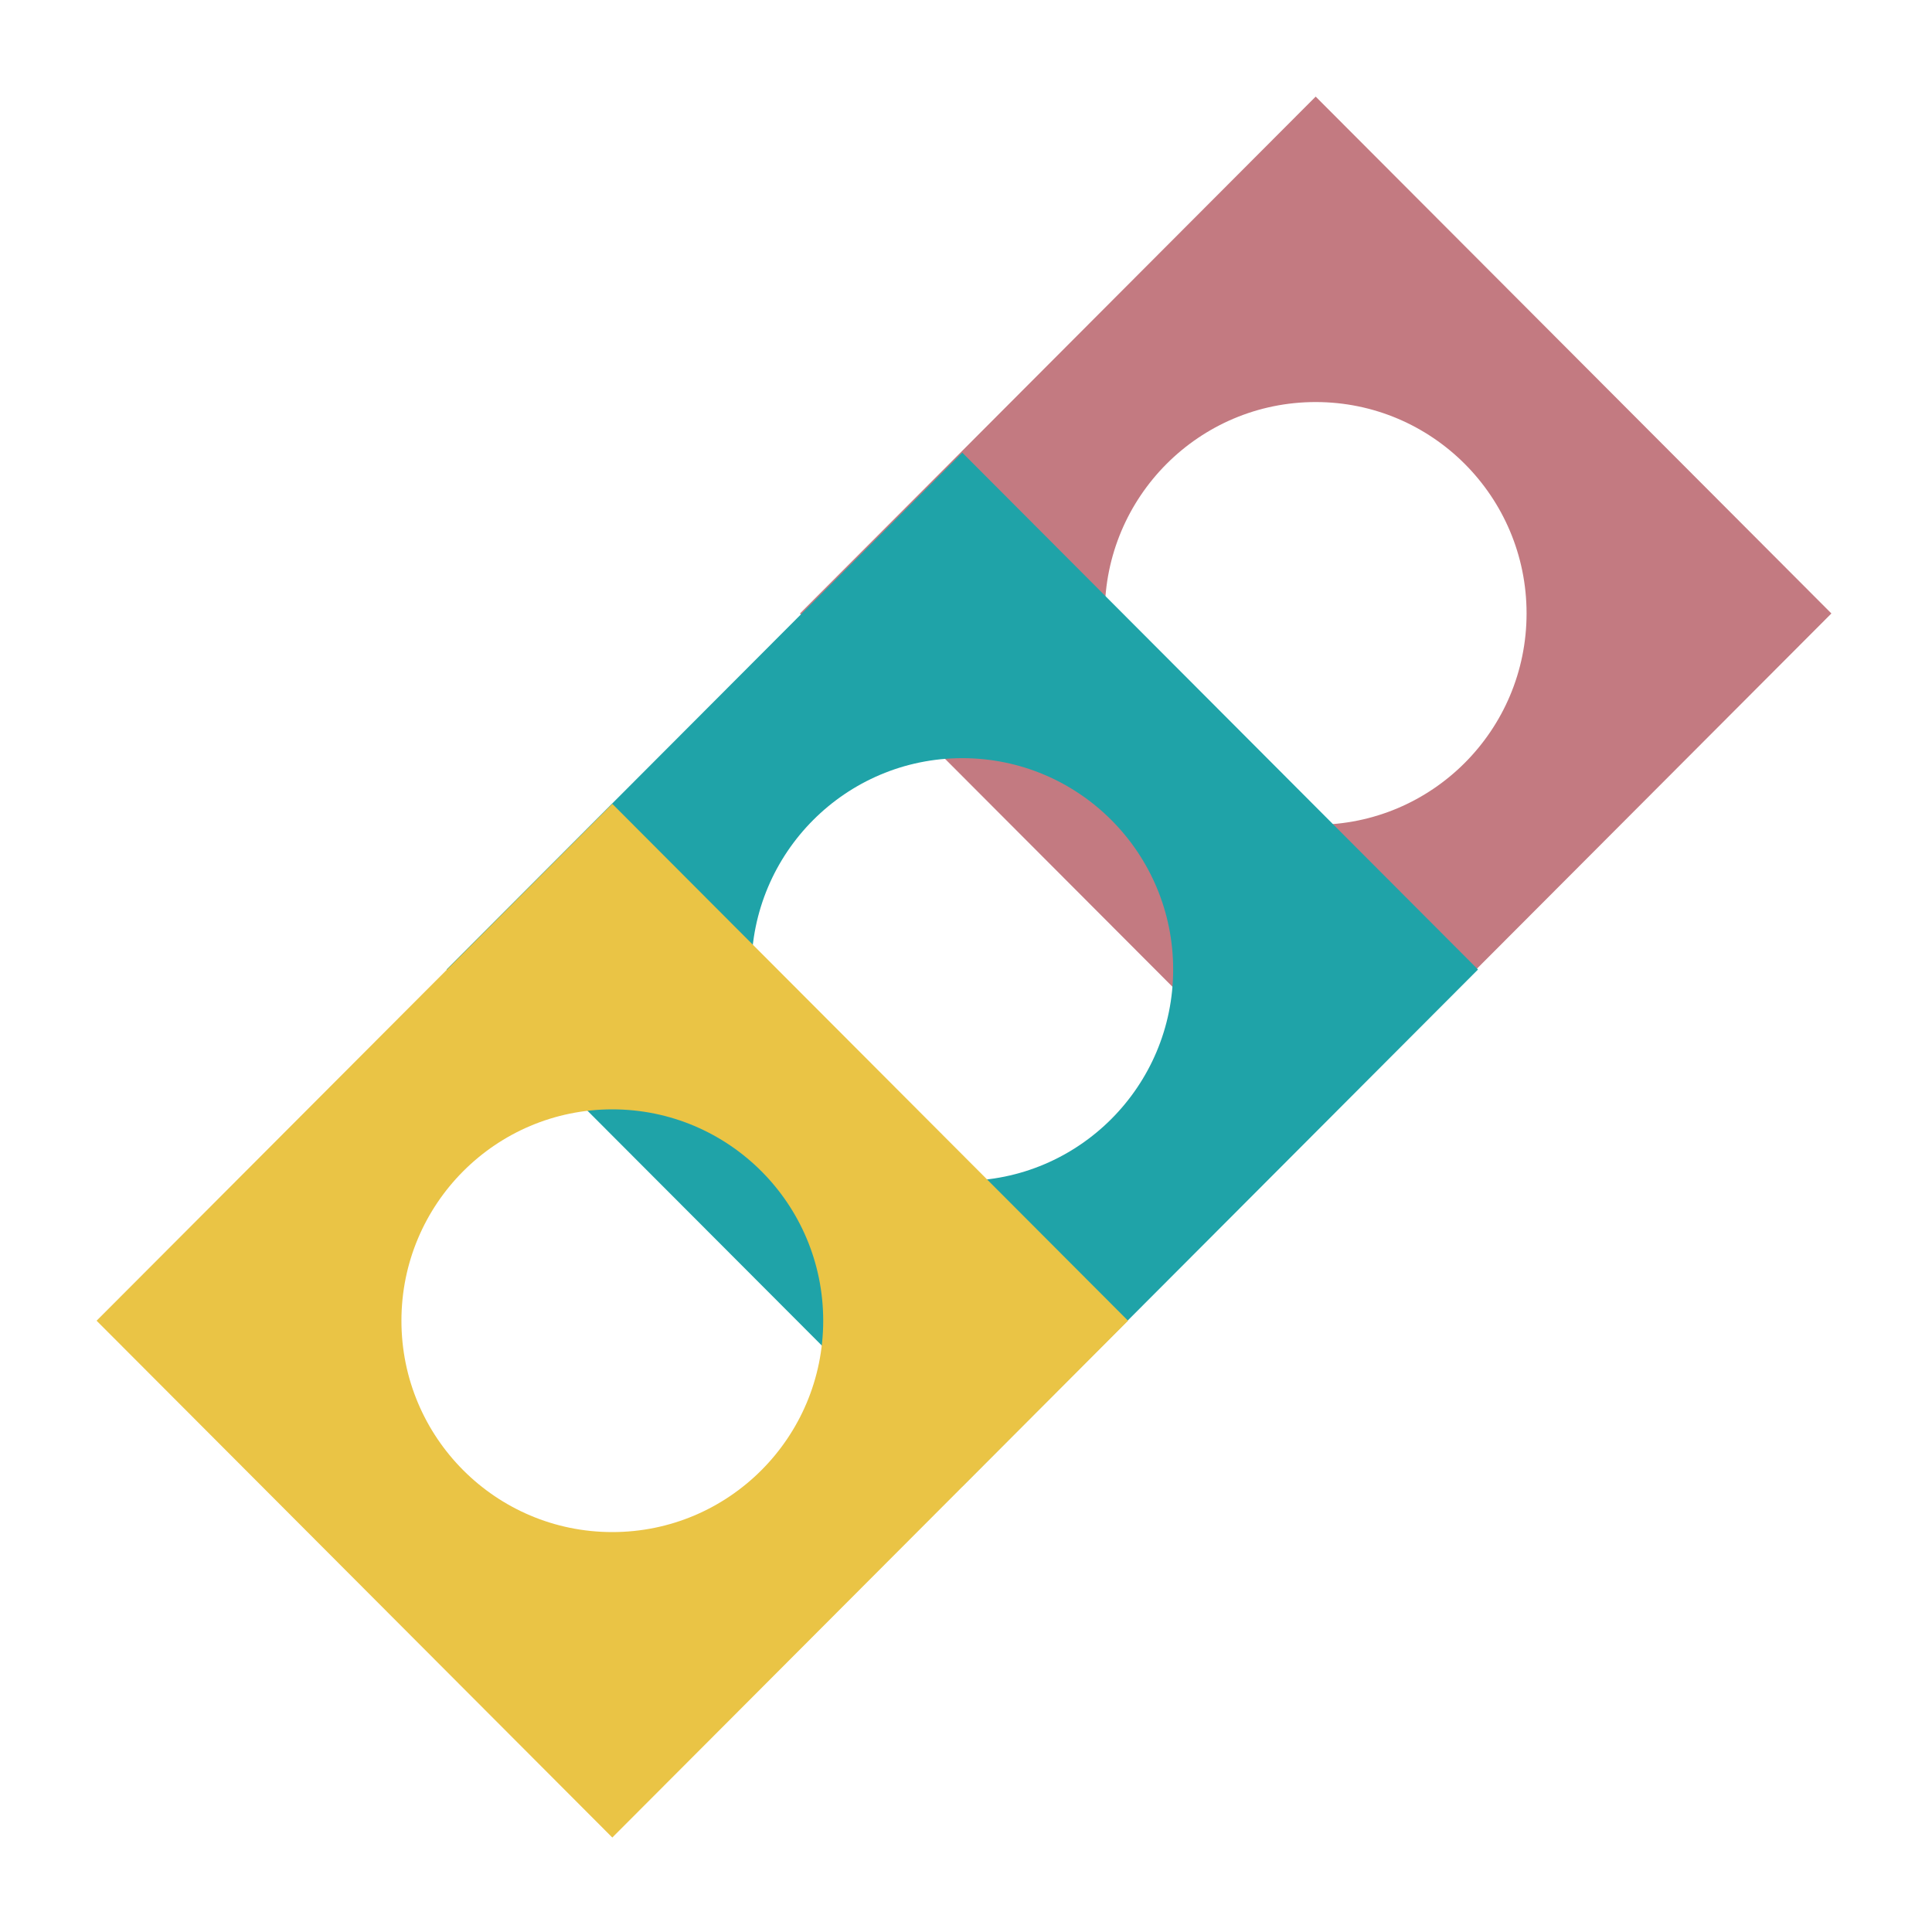 <svg width="100" height="100" viewBox="0 0 100 100" fill="none" xmlns="http://www.w3.org/2000/svg">
<path d="M68.099 5L41.406 31.753L68.099 58.503L94.793 31.753L68.099 5ZM68.099 42.69C62.072 42.69 57.183 37.793 57.183 31.75C57.183 25.706 62.069 20.81 68.099 20.81C74.126 20.81 79.015 25.706 79.015 31.75C79.015 37.793 74.126 42.69 68.099 42.69Z" fill="#C37A81"/>
<path d="M49.808 23.429L23.114 50.182L49.808 76.932L76.501 50.182L49.808 23.429ZM49.808 61.122C43.78 61.122 38.892 56.226 38.892 50.182C38.892 44.142 43.777 39.242 49.808 39.242C55.835 39.242 60.723 44.139 60.723 50.182C60.72 56.223 55.835 61.122 49.808 61.122Z" fill="#1FA3A8"/>
<path d="M31.693 41.608L5 68.36L31.693 95.11L58.387 68.36L31.693 41.608ZM31.693 79.3C25.666 79.3 20.778 74.404 20.778 68.36C20.778 62.317 25.663 57.42 31.693 57.42C37.721 57.42 42.609 62.317 42.609 68.36C42.609 74.404 37.721 79.3 31.693 79.3Z" fill="#EAC445"/>
</svg>
